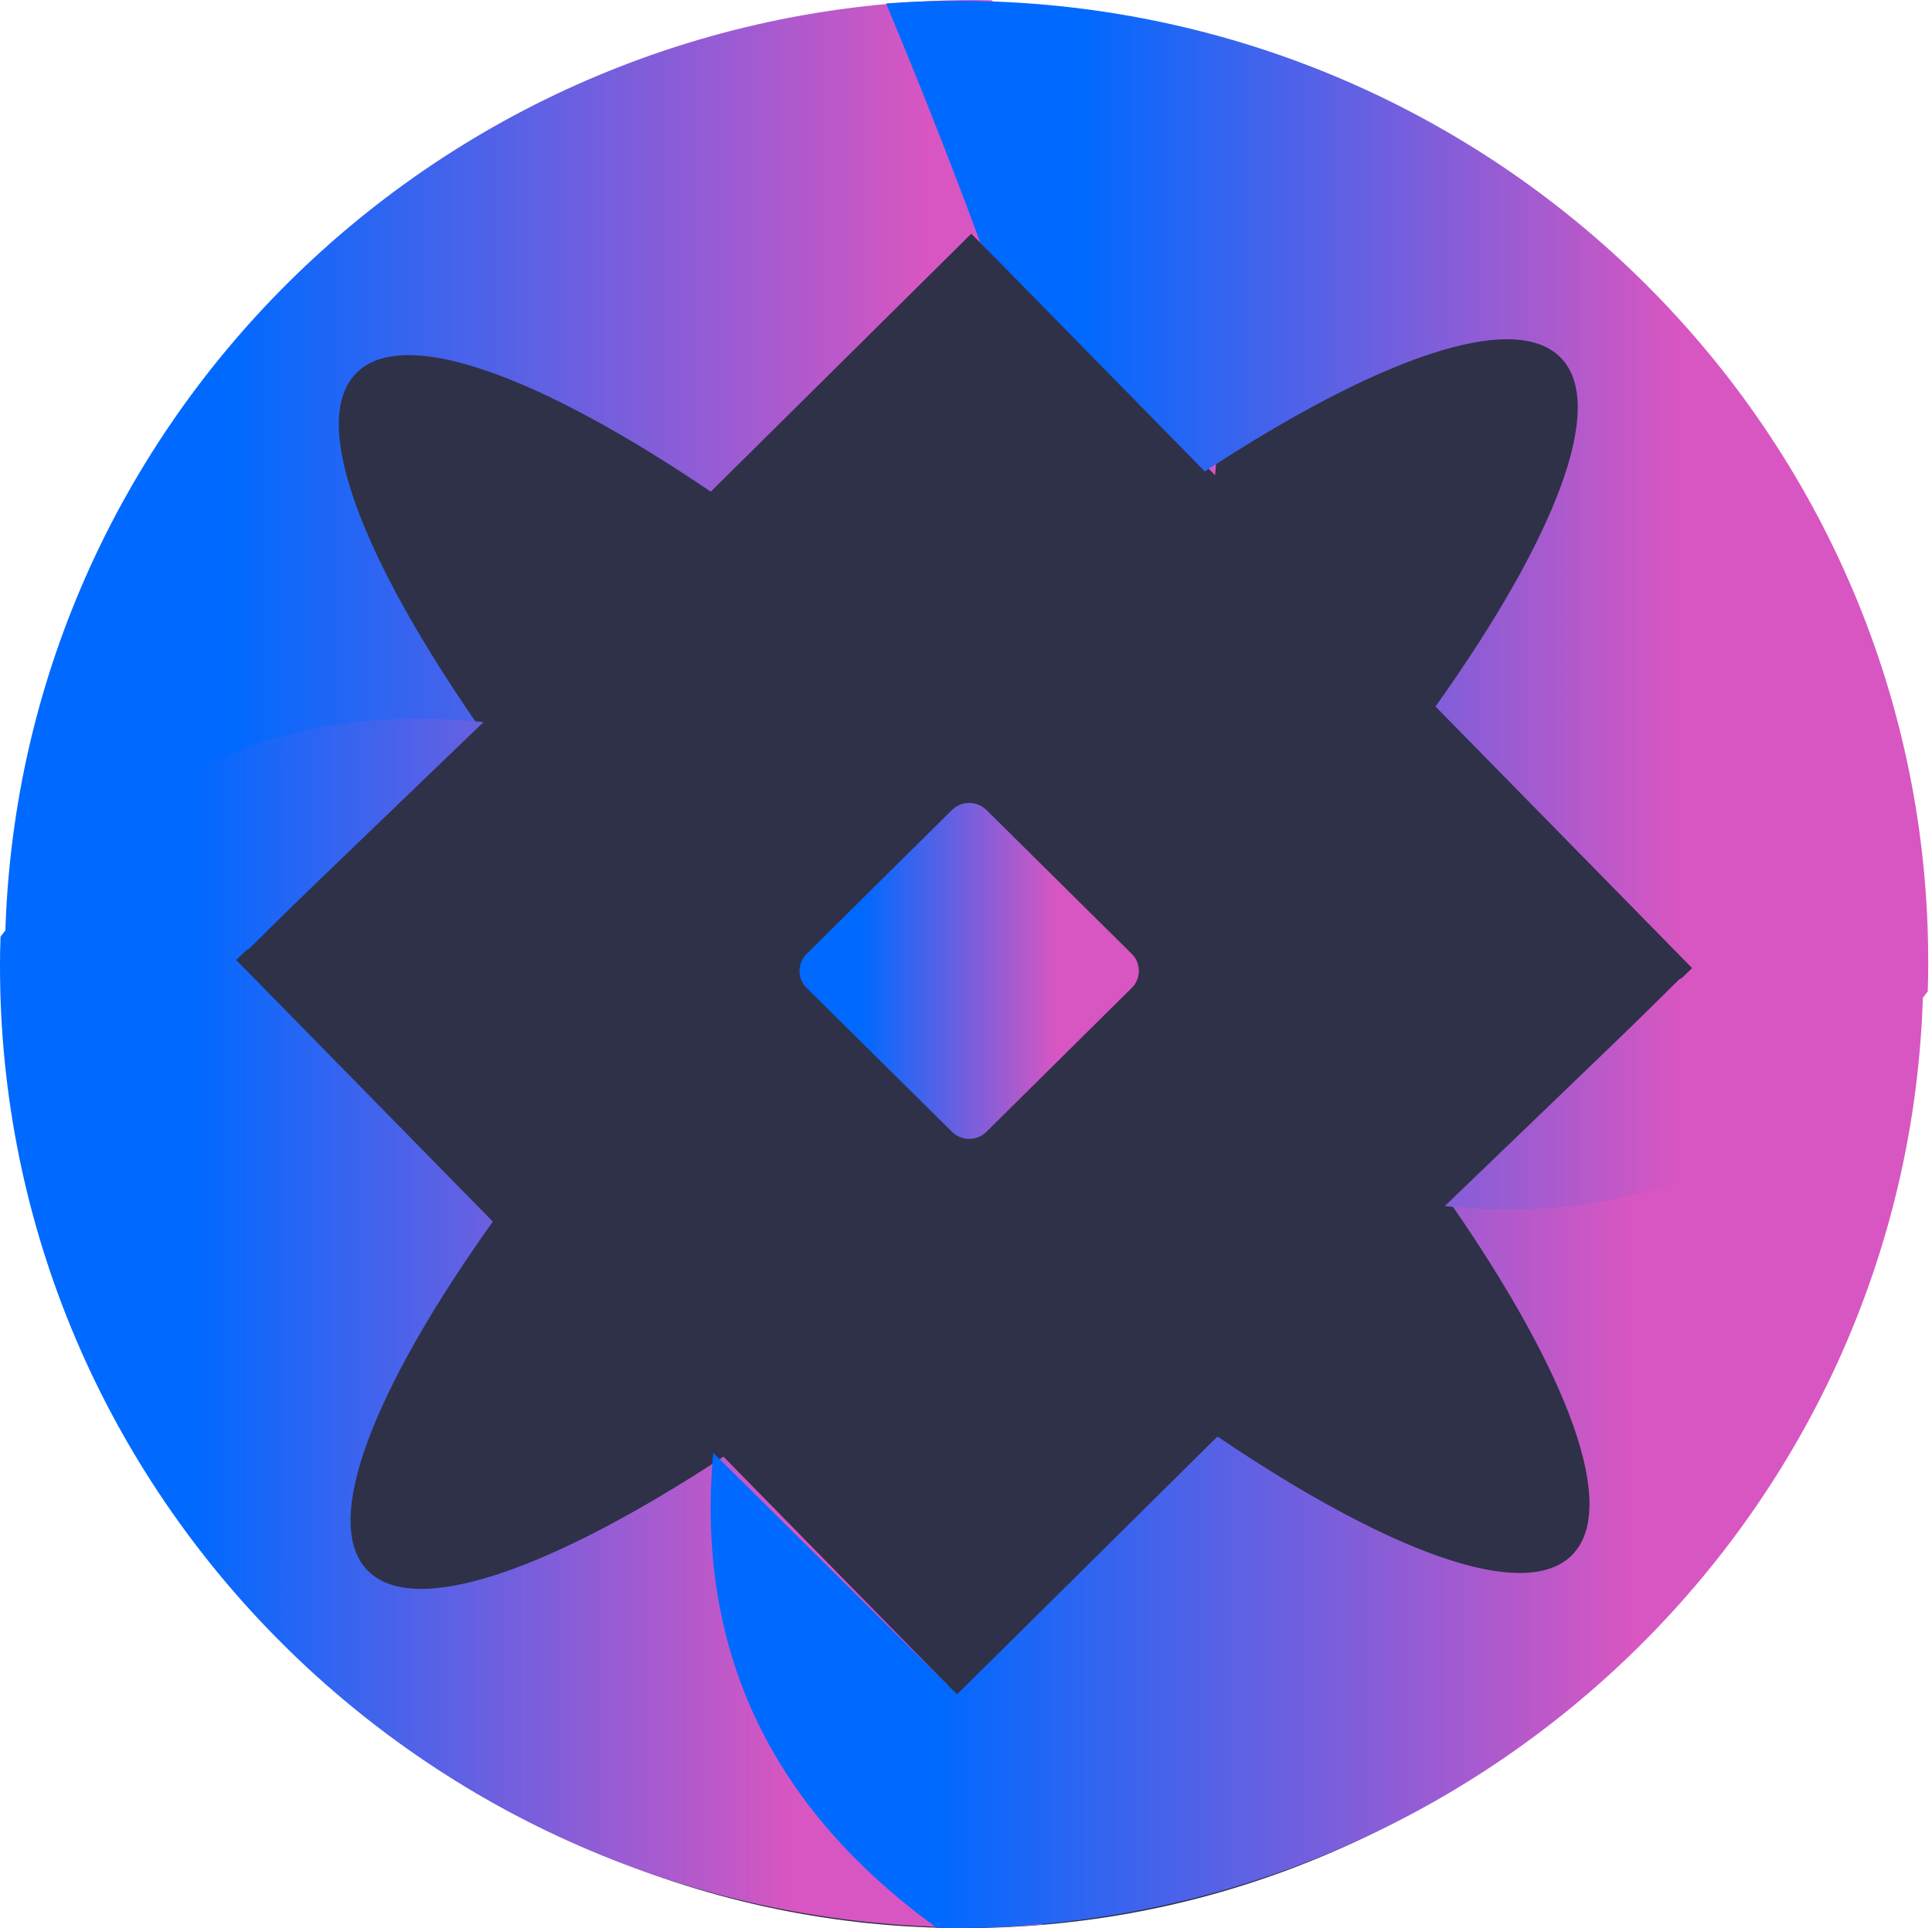 <svg width="513" height="512" viewBox="0 0 513 512" fill="none" xmlns="http://www.w3.org/2000/svg">
<path d="M256 512C393.564 512 505.081 398.955 505.081 259.507C505.081 120.059 393.564 7.014 256 7.014C118.436 7.014 6.919 120.059 6.919 259.507C6.919 398.955 118.436 512 256 512Z" fill="#2E3148"/>
<path fill-rule="evenodd" clip-rule="evenodd" d="M259.121 0C260.506 0 261.87 0.039 263.235 0.059C309.504 33.562 327.111 76.316 322.646 126.191L257.893 62.071L188.733 130.562C143.224 99.751 107.328 86.462 94.693 98.99C82.058 111.498 95.473 147.031 126.592 192.106L66.089 252.011C44.875 259.992 23.505 268.656 2.31 277.69C1.667 270.295 1.296 262.821 1.296 255.27C1.296 114.288 116.726 0 259.121 0Z" fill="url(#paint0_linear_523_151)"/>
<path fill-rule="evenodd" clip-rule="evenodd" d="M0.028 252.812C0.047 251.446 0.106 250.1 0.145 248.734C34.657 203.425 78.099 186.605 128.385 191.756L62.715 254.92L130.861 324.386C99.079 368.993 85.157 404.351 97.616 417.034C110.056 429.737 146.147 416.976 192.105 386.809L251.711 447.572C259.49 468.705 267.914 489.974 276.746 511.107C269.259 511.634 261.713 511.868 254.07 511.77C111.714 509.721 -2.019 393.794 0.028 252.812Z" fill="url(#paint1_linear_523_151)"/>
<path fill-rule="evenodd" clip-rule="evenodd" d="M252.901 511.999C251.517 511.999 250.152 511.98 248.787 511.96C202.518 478.437 184.911 435.684 189.376 385.808L254.13 449.928L323.27 381.457C368.779 412.248 404.695 425.537 417.33 413.029C429.964 400.502 416.55 364.968 385.43 319.913L445.933 260.008C467.147 252.007 488.517 243.363 509.712 234.309C510.355 241.704 510.706 249.178 510.706 256.749C510.706 397.711 395.277 511.999 252.901 511.999Z" fill="url(#paint2_linear_523_151)"/>
<path fill-rule="evenodd" clip-rule="evenodd" d="M511.974 259.188C511.954 260.554 511.915 261.901 511.876 263.267C477.364 308.595 433.922 325.396 383.637 320.264L449.307 257.081L381.16 187.614C412.923 143.008 426.864 107.65 414.405 94.966C401.945 82.283 365.874 95.044 319.916 125.192L260.291 64.428C252.531 43.315 244.107 22.027 235.275 0.913C242.743 0.367 250.308 0.133 257.932 0.25C400.308 2.279 514.041 118.226 511.974 259.188Z" fill="url(#paint3_linear_523_151)"/>
<path fill-rule="evenodd" clip-rule="evenodd" d="M214.178 253.298L252.784 215.072C255.299 212.594 259.394 212.594 261.909 215.072L300.516 253.298C303.031 255.776 303.031 259.854 300.516 262.333L261.909 300.559C259.414 303.056 255.299 303.056 252.784 300.559L214.178 262.333C211.662 259.854 211.662 255.776 214.178 253.298Z" fill="url(#paint4_linear_523_151)"/>
<defs>
<linearGradient id="paint0_linear_523_151" x1="61.487" y1="148.101" x2="317.298" y2="148.101" gradientUnits="userSpaceOnUse">
<stop stop-color="#0069FF"/>
<stop offset="0.722" stop-color="#D856C1"/>
</linearGradient>
<linearGradient id="paint1_linear_523_151" x1="51.729" y1="362.024" x2="271.574" y2="362.024" gradientUnits="userSpaceOnUse">
<stop stop-color="#0069FF"/>
<stop offset="0.722" stop-color="#D856C1"/>
</linearGradient>
<linearGradient id="paint2_linear_523_151" x1="248.892" y1="382.41" x2="504.688" y2="382.41" gradientUnits="userSpaceOnUse">
<stop stop-color="#0069FF"/>
<stop offset="0.722" stop-color="#D856C1"/>
</linearGradient>
<linearGradient id="paint3_linear_523_151" x1="286.999" y1="171.385" x2="506.829" y2="171.385" gradientUnits="userSpaceOnUse">
<stop stop-color="#0069FF"/>
<stop offset="0.722" stop-color="#D856C1"/>
</linearGradient>
<linearGradient id="paint4_linear_523_151" x1="229.134" y1="260.796" x2="300.718" y2="260.796" gradientUnits="userSpaceOnUse">
<stop stop-color="#0069FF"/>
<stop offset="0.722" stop-color="#D856C1"/>
</linearGradient>
</defs>
</svg>
